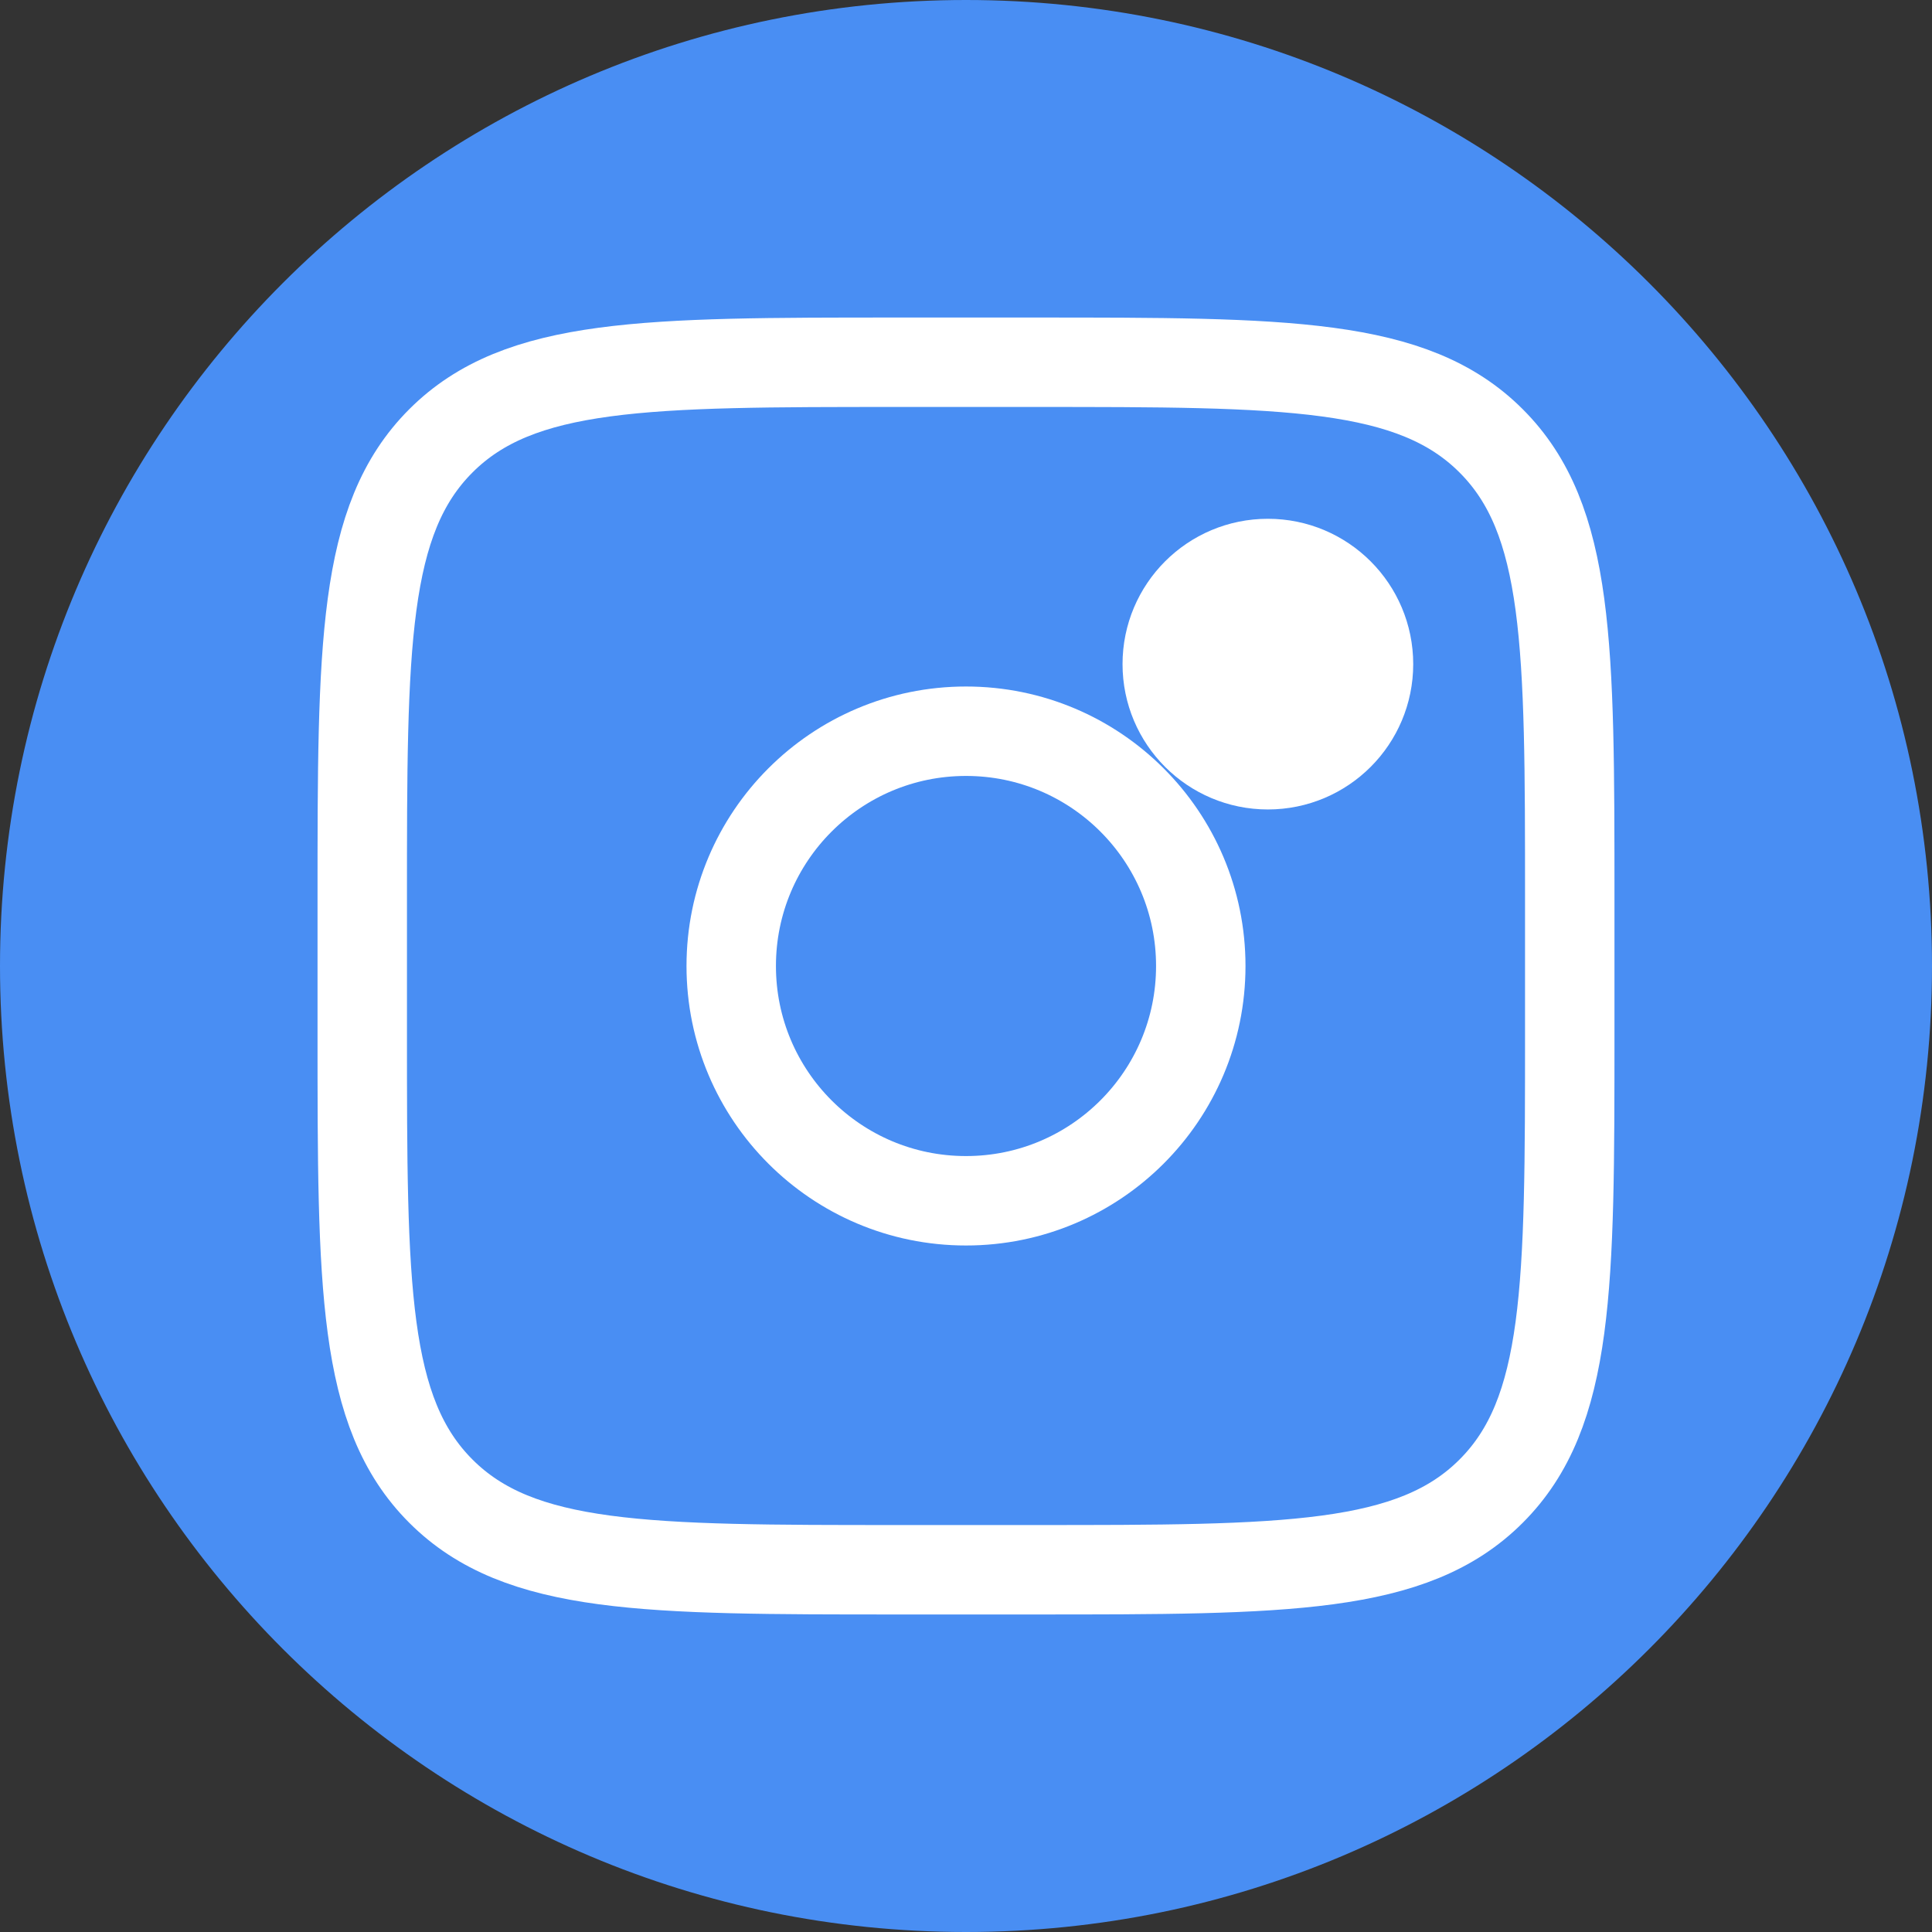 <svg width="48" height="48" viewBox="0 0 48 48" fill="none" xmlns="http://www.w3.org/2000/svg">
<rect x="0" y="0" width="48" height="48" fill="#333333" stroke="none"/>
<g clip-path="url(#clip0_361_44)">
<path d="M48 24C48 10.745 37.255 0 24 0C10.745 0 0 10.745 0 24C0 37.255 10.745 48 24 48C37.255 48 48 37.255 48 24Z" fill="#498EF3"/>
<path d="M9 22.333C9 16.048 9 12.905 10.953 10.953C12.905 9 16.048 9 22.333 9H25.667C31.952 9 35.095 9 37.047 10.953C39 12.905 39 16.048 39 22.333V25.667C39 31.952 39 35.095 37.047 37.047C35.095 39 31.952 39 25.667 39H22.333C16.048 39 12.905 39 10.953 37.047C9 35.095 9 31.952 9 25.667V22.333Z" stroke="white" stroke-width="2.222"/>
<path d="M31.5 19C32.881 19 34 17.881 34 16.5C34 15.119 32.881 14 31.5 14C30.119 14 29 15.119 29 16.5C29 17.881 30.119 19 31.5 19Z" fill="white" stroke="white" stroke-width="2.222"/>
<path d="M24 29.833C27.222 29.833 29.833 27.222 29.833 24C29.833 20.778 27.222 18.167 24 18.167C20.778 18.167 18.167 20.778 18.167 24C18.167 27.222 20.778 29.833 24 29.833Z" stroke="white" stroke-width="2.222"/>
</g>
<defs>
<clipPath id="clip0_361_44">
<rect width="48" height="48" fill="white"/>
</clipPath>
</defs>
</svg>
